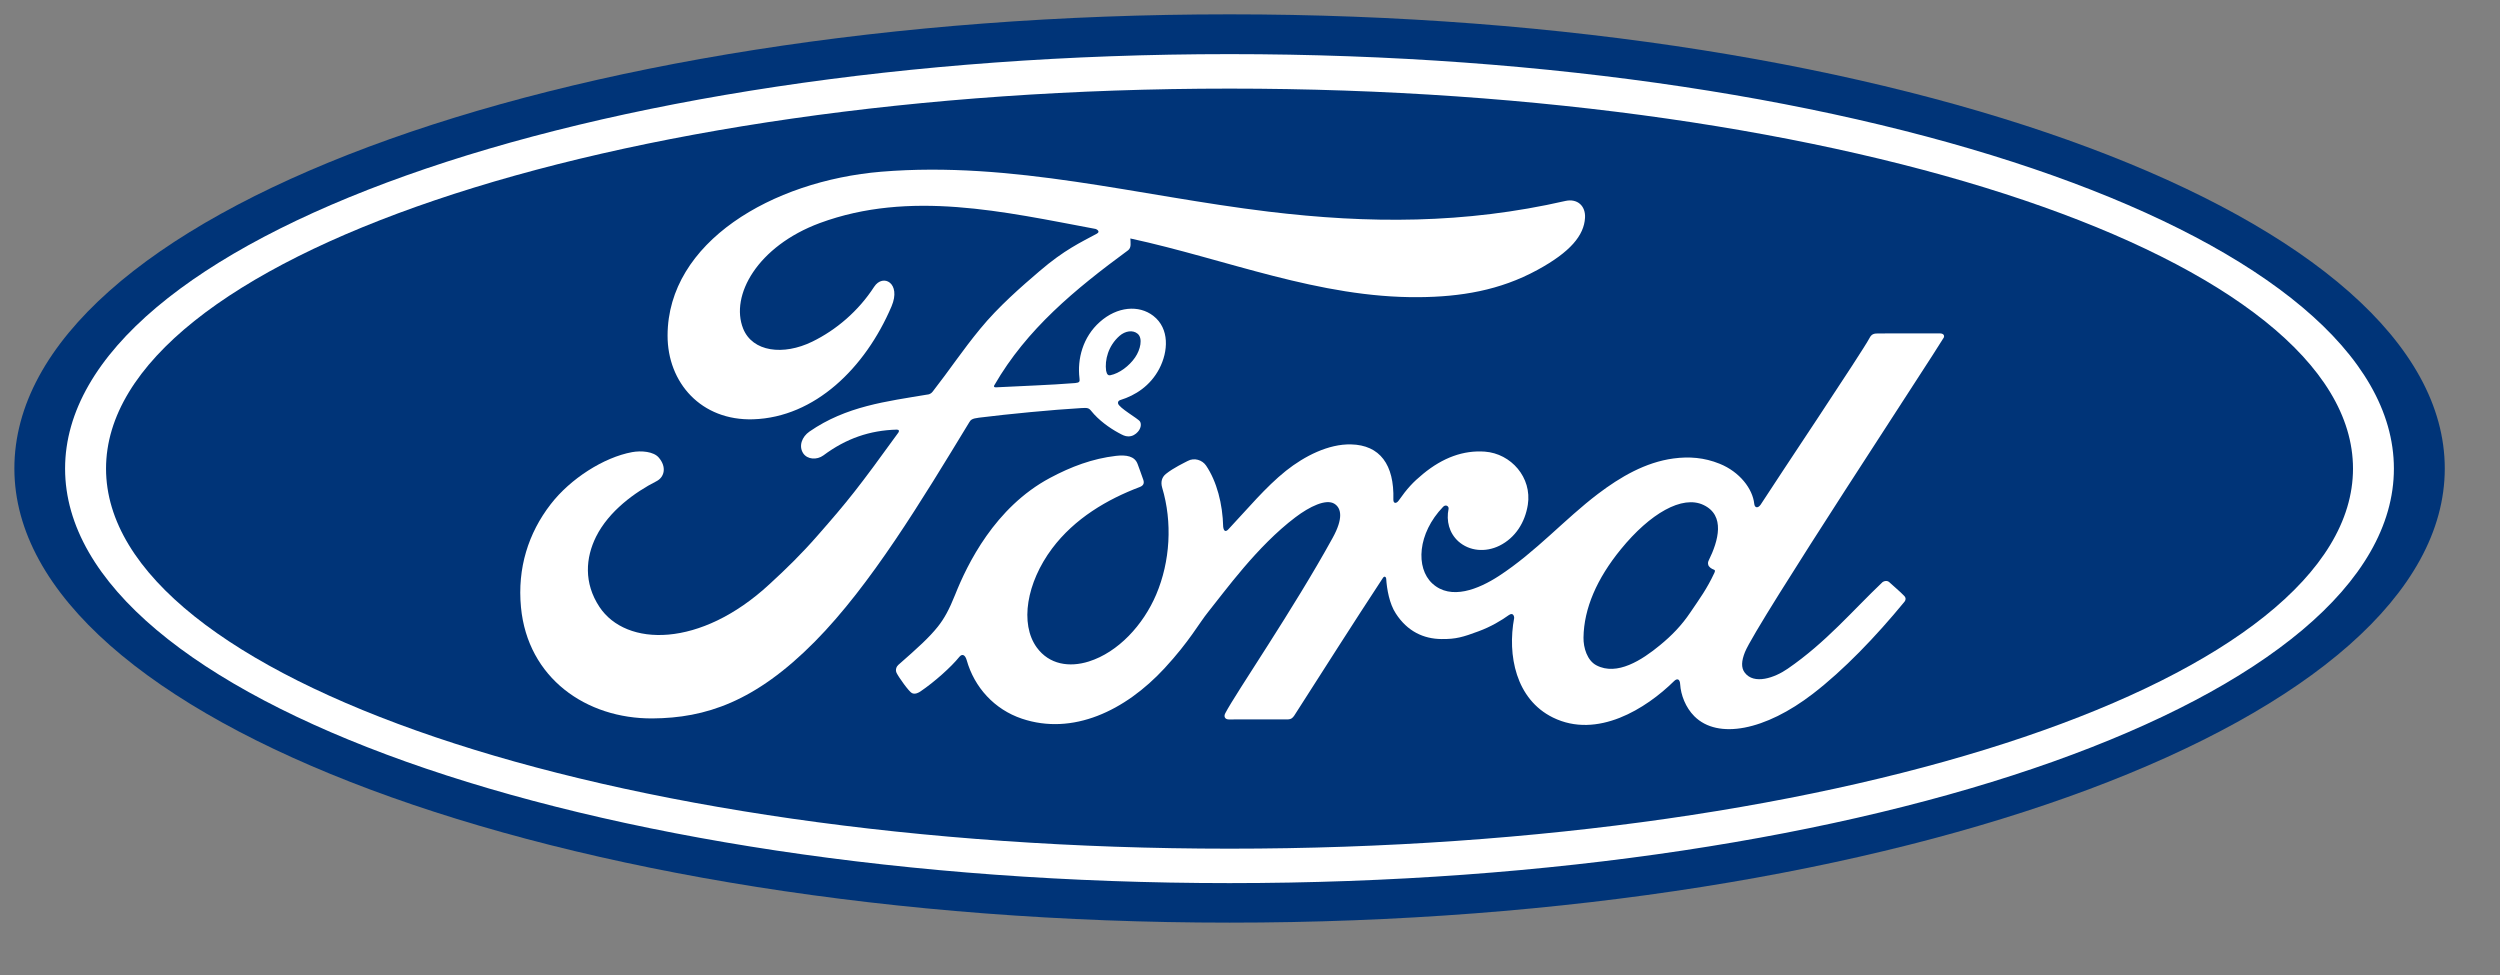 <?xml version="1.0" encoding="UTF-8"?>
<svg width="200px" height="78px" viewBox="0 0 200 78" xmlns="http://www.w3.org/2000/svg" xmlns:xlink="http://www.w3.org/1999/xlink" version="1.1">
 <rect x="0" y="0" width="200" height="78" fill="#808080" stroke="none"/>
 <!-- Generated by Pixelmator Pro 2.0.8 -->
 <g id="layer1">
  <path id="path737" d="M98.365 1.147 C44.405 1.147 1.15 17.267 1.15 37.478 1.15 57.566 44.762 73.811 98.365 73.811 151.971 73.811 195.582 57.511 195.582 37.478 195.582 17.444 151.971 1.147 98.365 1.147" fill="#003478" fill-opacity="1" stroke="none"/>
  <path id="path741" d="M136.658 45.174 C136.684 45.34 136.903 45.5 137.115 45.575 137.193 45.601 137.232 45.653 137.15 45.83 136.545 47.123 135.988 47.869 135.229 48.992 134.531 50.031 133.745 50.841 132.793 51.62 131.357 52.804 129.363 54.093 127.714 53.226 126.982 52.848 126.665 51.826 126.68 50.999 126.714 48.674 127.752 46.287 129.669 43.941 132.005 41.074 134.588 39.587 136.283 40.4 138.037 41.233 137.477 43.257 136.692 44.846 136.631 44.969 136.631 45.073 136.657 45.173 M155.478 27.055 C155.604 26.834 155.471 26.672 155.19 26.672 153.725 26.672 151.803 26.675 150.277 26.675 149.913 26.675 149.725 26.718 149.554 27.056 148.99 28.132 142.125 38.387 140.847 40.379 140.631 40.682 140.369 40.64 140.338 40.292 140.208 39.109 139.184 37.75 137.569 37.099 136.338 36.601 135.135 36.511 133.884 36.677 131.626 36.979 129.614 38.166 127.846 39.505 125.18 41.525 122.88 44.143 119.911 46.078 118.29 47.131 116.07 48.049 114.585 46.678 113.241 45.436 113.393 42.678 115.45 40.544 115.666 40.32 115.926 40.509 115.885 40.708 115.691 41.673 115.929 42.632 116.664 43.305 117.562 44.107 118.846 44.197 119.945 43.662 121.241 43.022 122.003 41.785 122.226 40.381 122.569 38.204 120.888 36.284 118.783 36.13 117.074 36.01 115.435 36.603 113.838 37.917 113.037 38.579 112.582 39.068 111.89 40.05 111.721 40.291 111.462 40.316 111.469 39.959 111.548 37.171 110.392 35.603 108.08 35.552 106.285 35.508 104.368 36.479 102.873 37.667 101.235 38.978 99.802 40.716 98.266 42.349 98.075 42.55 97.909 42.541 97.855 42.151 97.812 40.304 97.343 38.515 96.485 37.244 96.182 36.802 95.543 36.584 95.006 36.882 94.758 37.017 93.896 37.413 93.269 37.916 92.957 38.172 92.836 38.542 92.974 39.016 93.802 41.776 93.62 44.913 92.496 47.563 91.465 49.989 89.461 52.178 87.105 52.919 85.553 53.409 83.939 53.169 82.941 51.798 81.57 49.905 82.123 46.614 84.167 43.881 85.971 41.474 88.58 39.945 91.183 38.961 91.489 38.843 91.552 38.647 91.465 38.388 91.325 37.962 91.098 37.381 91.007 37.116 90.768 36.482 90.1 36.38 89.284 36.468 87.393 36.688 85.687 37.333 84.002 38.233 79.589 40.588 77.377 45.145 76.408 47.584 75.941 48.755 75.542 49.486 75.026 50.134 74.33 51.005 73.457 51.798 71.861 53.196 71.716 53.324 71.608 53.591 71.73 53.84 71.893 54.176 72.723 55.345 72.957 55.449 73.217 55.577 73.519 55.397 73.64 55.312 74.757 54.557 76.094 53.361 76.748 52.549 76.978 52.271 77.213 52.388 77.335 52.81 77.945 54.981 79.544 56.753 81.754 57.495 85.8 58.854 89.996 56.886 93.164 53.46 95.177 51.282 95.903 49.881 96.675 48.929 97.982 47.314 100.562 43.702 103.634 41.382 104.761 40.527 106.094 39.875 106.764 40.308 107.303 40.655 107.477 41.463 106.613 43.028 103.481 48.729 98.872 55.427 98.027 57.051 97.872 57.333 98.009 57.555 98.303 57.555 99.942 57.547 101.567 57.551 103.055 57.551 103.303 57.542 103.413 57.426 103.538 57.252 105.942 53.501 108.204 49.932 110.629 46.241 110.764 46.024 110.89 46.19 110.895 46.285 110.947 47.141 111.156 48.312 111.666 49.081 112.583 50.503 113.882 51.114 115.322 51.123 116.468 51.14 117.048 50.963 118.285 50.503 119.29 50.131 120.098 49.643 120.717 49.201 121.079 48.95 121.143 49.37 121.134 49.434 120.577 52.412 121.265 55.939 124.233 57.402 127.786 59.148 131.689 56.694 133.936 54.478 134.156 54.265 134.391 54.288 134.414 54.748 134.466 55.594 134.845 56.598 135.547 57.3 137.429 59.183 141.227 58.437 145.039 55.496 147.486 53.614 150.046 50.954 152.359 48.138 152.446 48.028 152.509 47.853 152.342 47.676 151.99 47.308 151.48 46.888 151.131 46.564 150.972 46.429 150.738 46.468 150.604 46.569 148.233 48.816 146.099 51.379 143.015 53.498 141.974 54.222 140.316 54.806 139.572 53.801 139.281 53.411 139.314 52.872 139.598 52.164 140.497 49.929 154.735 28.323 155.474 27.049" fill="#ffffff" fill-opacity="1" stroke="none"/>
  <path id="path745" d="M88.49 29.662 C88.551 29.983 88.676 30.046 88.822 30.019 89.547 29.874 90.341 29.279 90.811 28.59 91.239 27.965 91.439 27.064 91.014 26.702 90.635 26.377 90.018 26.469 89.56 26.872 88.649 27.675 88.372 28.813 88.489 29.663 M52.201 57.474 C46.892 57.508 42.215 54.241 41.678 48.58 41.38 45.444 42.27 42.648 44.05 40.345 45.631 38.293 48.305 36.588 50.568 36.171 51.305 36.037 52.294 36.119 52.703 36.608 53.345 37.353 53.161 38.17 52.519 38.497 50.792 39.375 48.714 40.88 47.686 42.934 46.852 44.611 46.684 46.631 47.958 48.556 50.089 51.764 56.032 51.852 61.558 46.736 62.926 45.484 64.151 44.281 65.395 42.856 67.829 40.083 68.639 39.072 71.874 34.6 71.908 34.548 71.926 34.48 71.908 34.447 71.882 34.386 71.839 34.378 71.742 34.369 69.583 34.43 67.7 35.07 65.87 36.433 65.343 36.816 64.584 36.763 64.252 36.258 63.883 35.688 64.148 34.946 64.756 34.526 67.7 32.486 70.916 32.116 74.2 31.563 74.197 31.563 74.428 31.572 74.616 31.326 75.964 29.601 76.982 28.046 78.419 26.302 79.867 24.532 81.738 22.907 83.167 21.687 85.162 19.977 86.441 19.402 87.741 18.697 88.084 18.518 87.698 18.305 87.593 18.305 80.334 16.945 72.789 15.186 65.58 17.846 60.587 19.703 58.399 23.649 59.451 26.286 60.2 28.156 62.668 28.46 64.979 27.333 66.898 26.396 68.674 24.886 69.933 22.941 70.638 21.861 72.122 22.64 71.32 24.515 69.21 29.457 65.18 33.377 60.271 33.543 56.093 33.678 53.397 30.615 53.406 26.835 53.424 19.381 61.749 14.471 70.5 13.737 81.038 12.869 91.019 15.667 101.482 16.931 109.498 17.899 117.184 17.919 125.242 16.074 126.194 15.868 126.863 16.474 126.801 17.433 126.722 18.819 125.645 20.154 122.991 21.596 119.973 23.246 116.815 23.746 113.518 23.773 105.544 23.843 98.116 20.742 90.429 19.077 90.438 19.412 90.527 19.812 90.245 20.024 85.987 23.154 82.139 26.332 79.561 30.796 79.474 30.9 79.518 30.997 79.672 30.987 81.91 30.868 83.922 30.811 86.011 30.645 86.377 30.61 86.391 30.523 86.358 30.258 86.173 28.719 86.625 26.965 87.983 25.758 89.373 24.516 91.113 24.374 92.267 25.269 93.578 26.288 93.462 28.12 92.745 29.494 92.014 30.888 90.808 31.633 89.65 31.995 89.65 31.995 89.407 32.047 89.443 32.267 89.487 32.619 91.066 33.49 91.201 33.723 91.332 33.944 91.262 34.286 91.025 34.549 90.858 34.739 90.596 34.918 90.261 34.912 89.991 34.906 89.827 34.813 89.48 34.627 88.773 34.244 87.888 33.616 87.298 32.875 87.097 32.625 86.994 32.62 86.493 32.647 84.232 32.777 80.707 33.117 78.318 33.414 77.739 33.484 77.654 33.594 77.535 33.794 73.727 40.053 69.661 46.802 65.196 51.32 60.408 56.165 56.428 57.441 52.202 57.474" fill="#ffffff" fill-opacity="1" stroke="none"/>
  <path id="path749" d="M98.363 7.088 C48.721 7.088 8.483 20.759 8.483 37.489 8.483 54.22 48.721 67.894 98.363 67.894 148.004 67.894 188.24 54.22 188.24 37.489 188.24 20.759 148.004 7.088 98.363 7.088 M98.363 70.649 C46.914 70.649 5.207 55.803 5.207 37.489 5.207 19.173 46.914 4.33 98.363 4.33 149.808 4.33 191.512 19.173 191.512 37.489 191.512 55.803 149.808 70.649 98.363 70.649" fill="#ffffff" fill-opacity="1" stroke="none"/>
 </g>
</svg>
